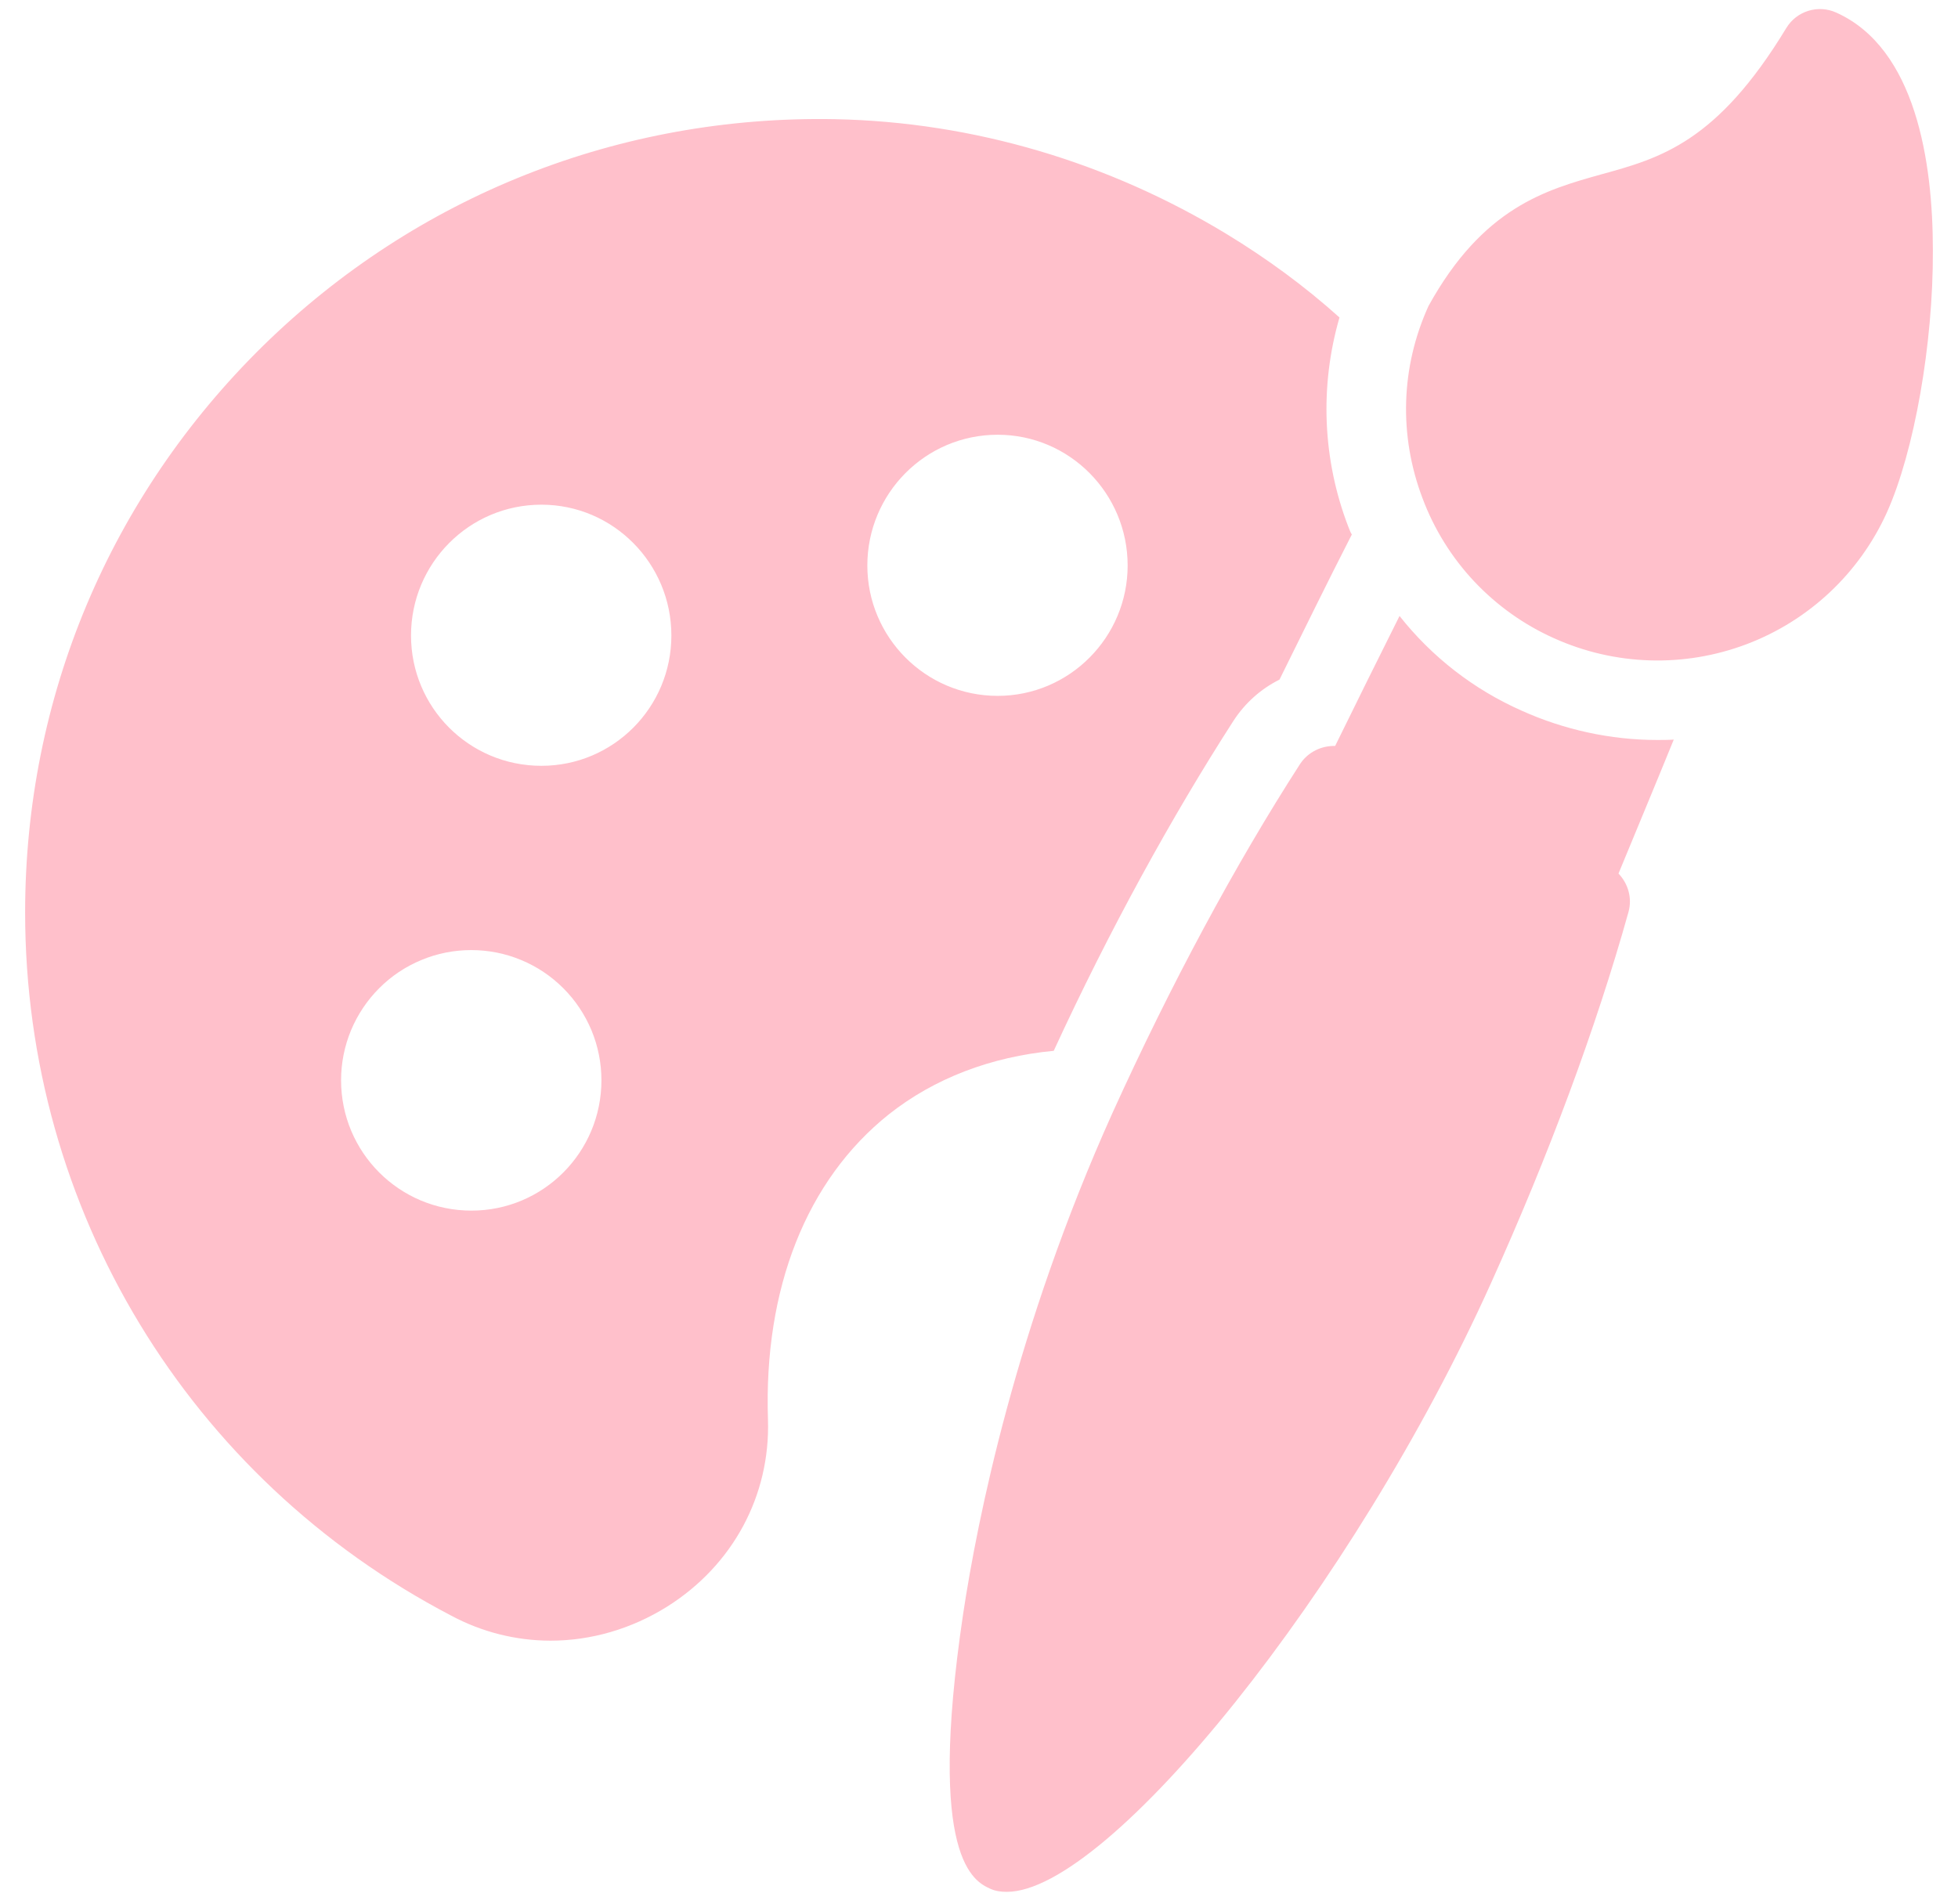 <svg width="36" height="35" viewBox="0 0 36 35" fill="none" xmlns="http://www.w3.org/2000/svg">
<path d="M29.758 16.061C29.933 16.244 30.014 16.507 29.941 16.77C29.349 18.889 28.472 21.249 27.412 23.595C24.891 29.193 20.382 34.783 18.512 34.783C18.402 34.783 18.3 34.769 18.205 34.725C17.92 34.593 17.035 34.199 17.708 29.675C17.971 27.936 18.672 24.421 20.455 20.46C21.522 18.107 22.713 15.893 23.905 14.044C24.051 13.825 24.299 13.708 24.548 13.715C24.92 12.955 25.33 12.129 25.732 11.325C26.327 12.079 27.097 12.676 27.975 13.065C28.75 13.415 29.612 13.605 30.467 13.605C30.569 13.605 30.672 13.605 30.774 13.598C30.438 14.424 30.08 15.279 29.758 16.061ZM35.538 4.602C35.546 6.32 35.195 8.307 34.691 9.425C34.185 10.542 33.257 11.412 32.11 11.845C30.963 12.278 29.692 12.239 28.574 11.735C28.021 11.488 27.522 11.133 27.106 10.691C26.691 10.25 26.368 9.73 26.155 9.162C25.717 8.008 25.753 6.751 26.265 5.625C27.266 3.813 28.421 3.492 29.437 3.207C30.533 2.907 31.57 2.615 32.842 0.517C33.032 0.203 33.426 0.079 33.763 0.232C35.224 0.89 35.538 2.973 35.538 4.602ZM24.789 9.681C24.317 8.452 24.261 7.102 24.628 5.837C23.978 5.253 23.284 4.748 22.553 4.303C20.397 2.995 17.92 2.242 15.347 2.191C11.401 2.118 7.66 3.594 4.839 6.356C2.018 9.126 0.462 12.823 0.462 16.777C0.462 22.229 3.465 27.183 8.295 29.704C8.857 30.006 9.485 30.164 10.122 30.165C10.86 30.165 11.606 29.953 12.271 29.536C13.476 28.776 14.164 27.497 14.12 26.102C14.039 23.69 14.829 21.695 16.341 20.489C17.181 19.824 18.219 19.43 19.374 19.32C20.397 17.099 21.544 15.016 22.677 13.255C22.896 12.918 23.189 12.663 23.525 12.495C23.948 11.64 24.409 10.697 24.855 9.827C24.825 9.783 24.811 9.732 24.789 9.681ZM8.668 22.258C7.338 22.258 6.271 21.183 6.271 19.861C6.271 19.547 6.333 19.235 6.453 18.945C6.574 18.655 6.75 18.391 6.972 18.169C7.194 17.946 7.458 17.77 7.749 17.65C8.039 17.529 8.35 17.468 8.664 17.468C8.979 17.468 9.29 17.529 9.58 17.65C9.871 17.77 10.134 17.946 10.357 18.169C10.579 18.391 10.755 18.655 10.876 18.945C10.996 19.235 11.058 19.547 11.058 19.861C11.058 21.183 9.991 22.258 8.668 22.258ZM9.954 14.08C8.624 14.08 7.557 13.006 7.557 11.684C7.557 10.361 8.624 9.279 9.954 9.279C11.277 9.279 12.344 10.361 12.344 11.684C12.344 13.006 11.277 14.08 9.954 14.08ZM18.343 12.794C17.014 12.794 15.947 11.713 15.947 10.397C15.947 9.075 17.014 7.993 18.343 7.993C19.666 7.993 20.733 9.075 20.733 10.397C20.733 11.713 19.666 12.794 18.343 12.794Z" fill="#FFC0CB"/>
</svg>
